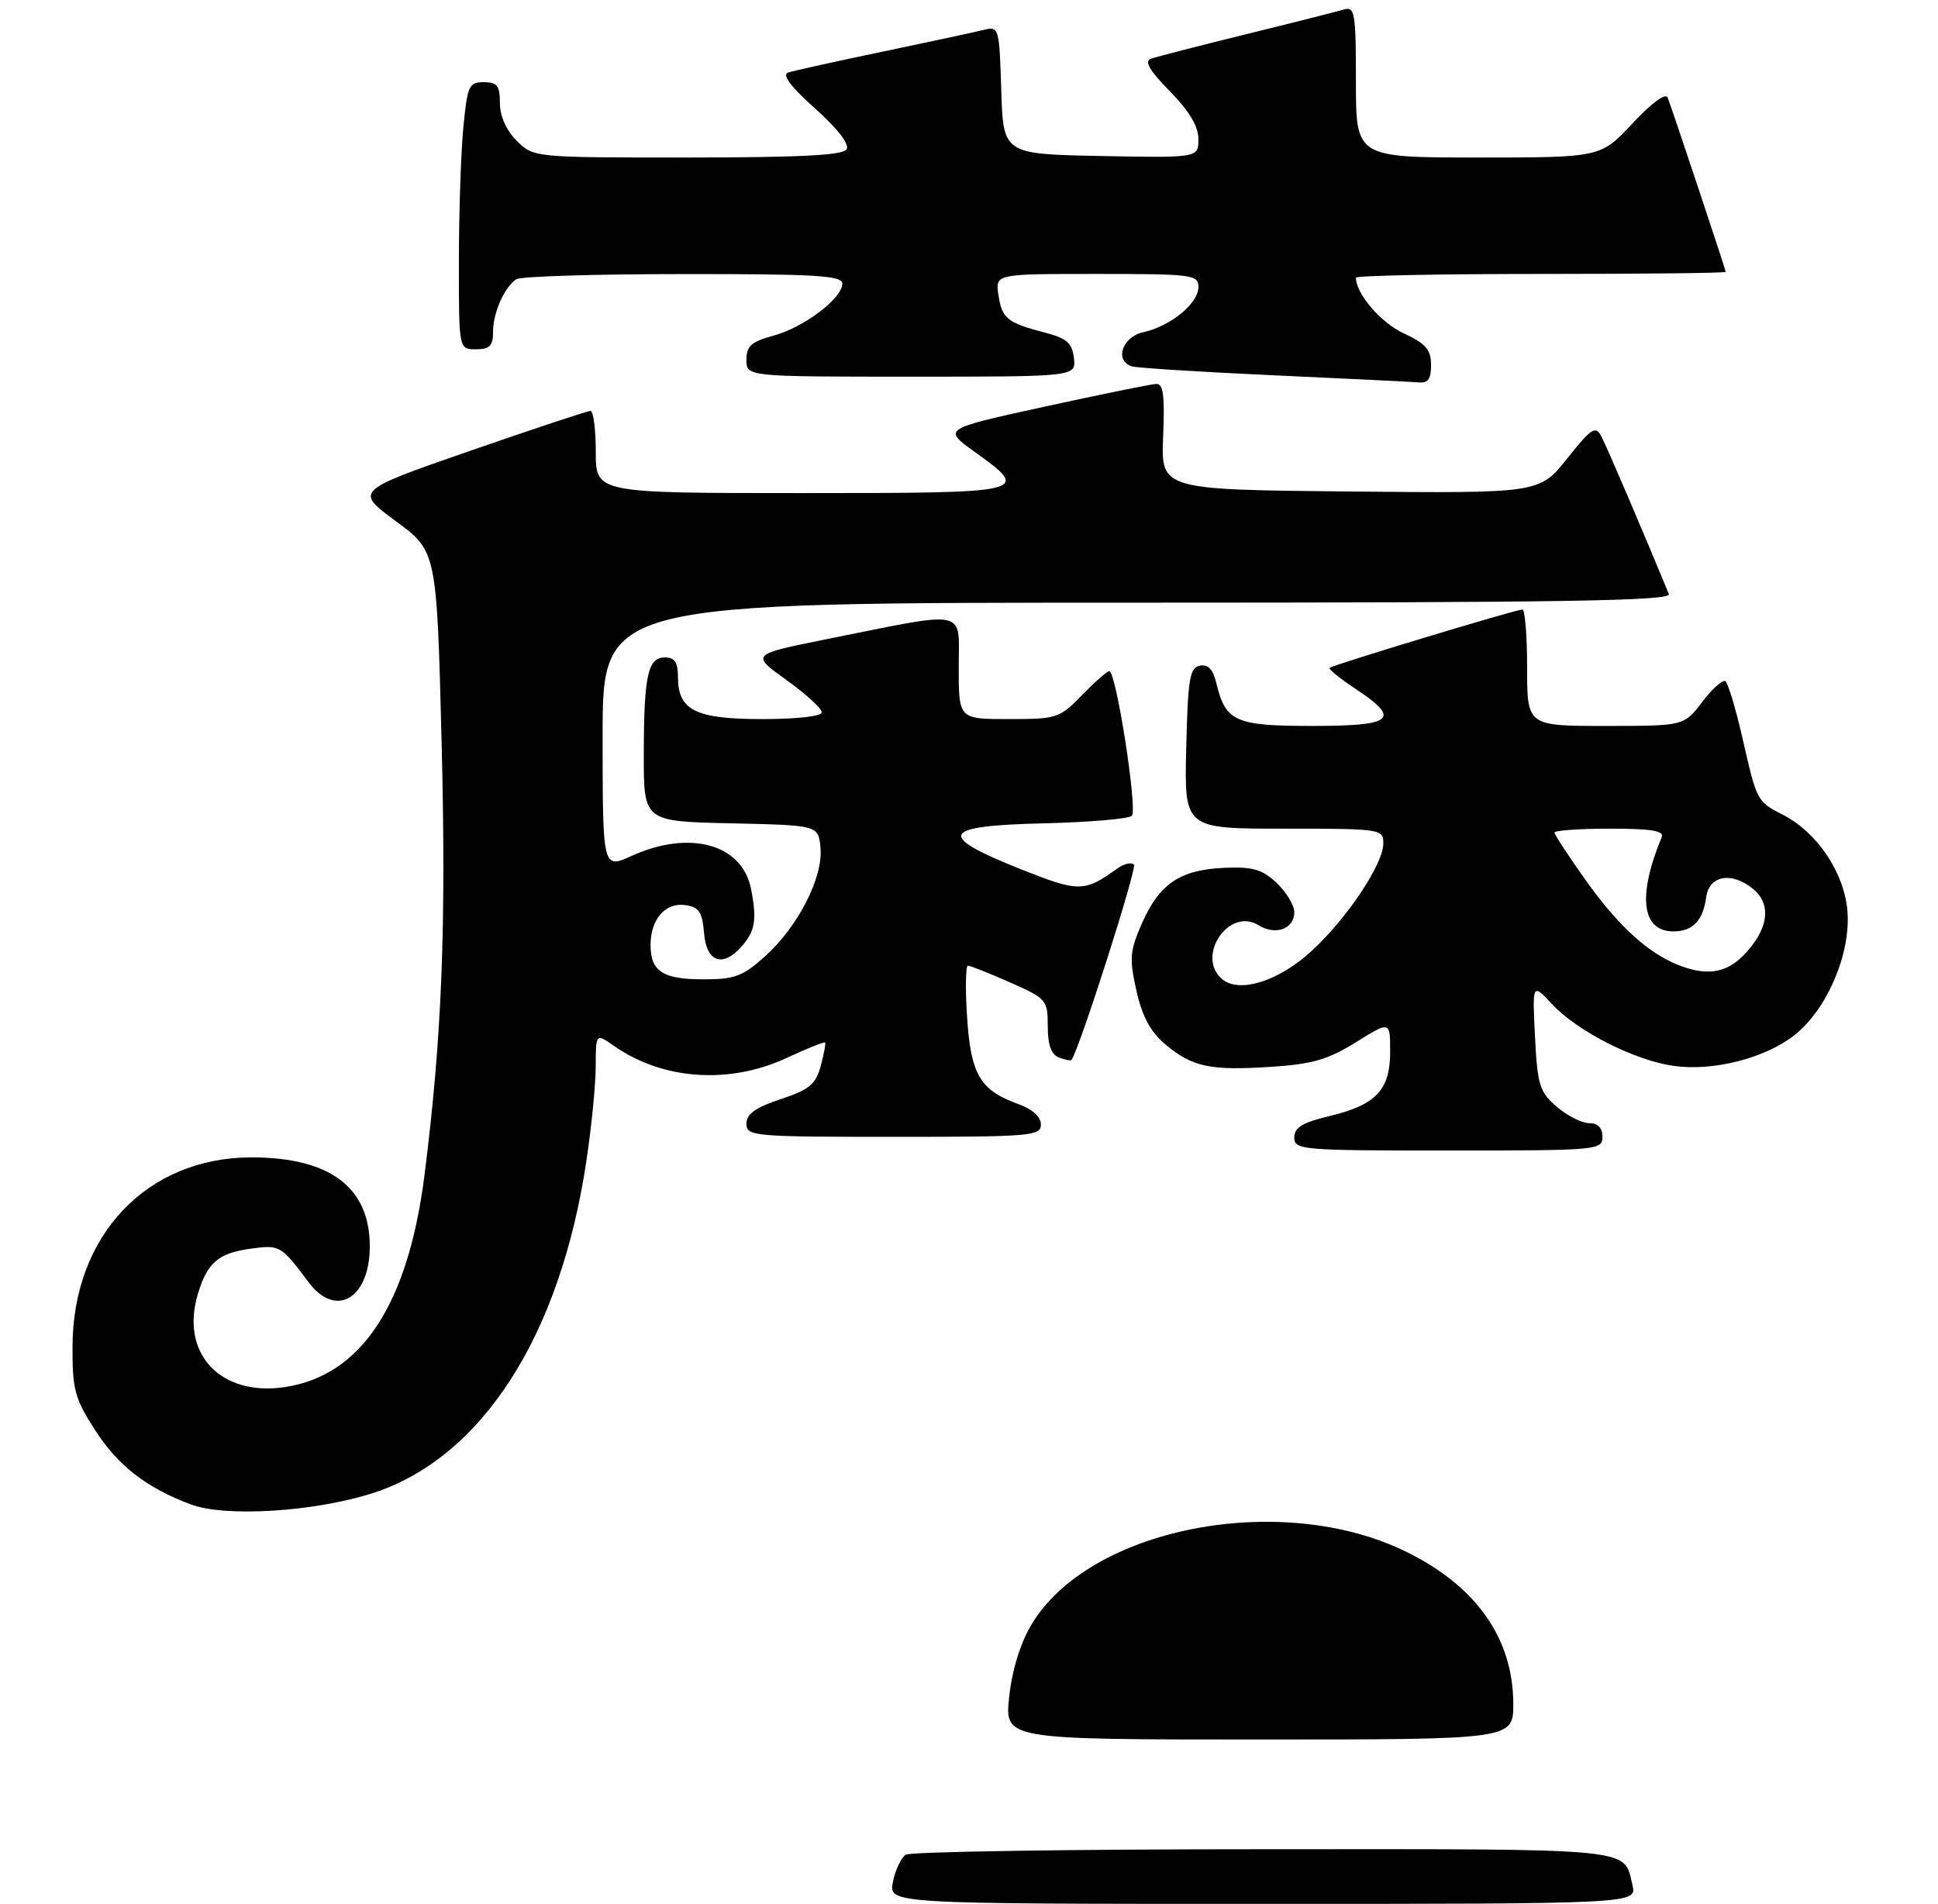 <?xml version="1.0" encoding="UTF-8" standalone="no"?>
<!DOCTYPE svg PUBLIC "-//W3C//DTD SVG 1.1//EN" "http://www.w3.org/Graphics/SVG/1.1/DTD/svg11.dtd" >
<svg xmlns="http://www.w3.org/2000/svg" xmlns:xlink="http://www.w3.org/1999/xlink" version="1.1" viewBox="0 0 283 278">
 <g >
 <path fill="currentColor"
d=" M 54.38 218.04 C 70.30 212.94 81.78 195.16 85.61 169.63 C 86.37 164.61 86.99 158.33 86.99 155.68 C 87.00 150.86 87.00 150.86 89.75 152.78 C 96.83 157.71 106.53 158.36 114.90 154.47 C 117.86 153.09 120.38 152.08 120.49 152.23 C 120.61 152.38 120.31 153.93 119.84 155.67 C 119.12 158.34 118.18 159.11 113.99 160.50 C 110.31 161.72 109.00 162.67 109.00 164.08 C 109.00 165.91 109.97 166.00 130.50 166.00 C 150.53 166.00 152.00 165.88 152.00 164.20 C 152.00 163.07 150.76 161.95 148.64 161.19 C 143.10 159.18 141.76 156.88 141.22 148.51 C 140.95 144.38 141.01 141.00 141.34 141.00 C 141.67 141.00 144.43 142.10 147.47 143.44 C 152.83 145.81 153.00 146.01 153.00 149.84 C 153.00 152.58 153.50 153.98 154.64 154.42 C 155.55 154.76 156.37 154.92 156.47 154.77 C 157.70 152.97 166.08 126.74 165.58 126.25 C 165.21 125.87 164.14 126.12 163.20 126.79 C 158.30 130.31 157.58 130.31 148.89 126.85 C 136.63 121.95 137.38 120.57 152.48 120.22 C 159.07 120.06 164.83 119.57 165.28 119.12 C 166.14 118.26 162.98 98.00 161.99 98.00 C 161.66 98.00 159.87 99.58 158.00 101.50 C 154.73 104.87 154.34 105.00 147.30 105.00 C 140.00 105.00 140.00 105.00 140.00 97.44 C 140.00 88.77 141.71 89.12 120.57 93.36 C 109.65 95.56 109.65 95.56 114.82 99.28 C 117.67 101.32 120.00 103.45 120.00 104.00 C 120.00 104.59 116.45 105.00 111.33 105.00 C 101.56 105.00 99.00 103.72 99.00 98.85 C 99.00 96.73 98.52 96.00 97.12 96.00 C 94.59 96.00 94.03 98.58 94.01 110.22 C 94.00 119.94 94.00 119.94 106.75 120.22 C 119.50 120.50 119.50 120.50 119.81 123.76 C 120.23 128.06 116.58 135.24 111.78 139.58 C 108.47 142.57 107.32 143.00 102.70 143.00 C 96.79 143.00 95.00 141.84 95.00 137.99 C 95.00 134.23 97.15 131.75 100.06 132.16 C 102.08 132.44 102.55 133.14 102.81 136.25 C 103.16 140.47 105.50 141.33 108.25 138.25 C 110.29 135.97 110.56 134.31 109.66 129.75 C 108.36 123.24 100.70 121.14 92.25 124.97 C 88.00 126.90 88.00 126.90 88.00 107.45 C 88.00 88.00 88.00 88.00 166.11 88.00 C 228.20 88.00 244.11 87.74 243.70 86.75 C 239.84 77.38 234.59 65.11 233.83 63.70 C 232.99 62.11 232.39 62.51 228.84 66.96 C 224.80 72.03 224.80 72.03 197.17 71.77 C 169.53 71.50 169.53 71.50 169.85 63.75 C 170.10 57.76 169.87 56.01 168.84 56.06 C 168.10 56.09 160.78 57.58 152.58 59.37 C 137.65 62.63 137.65 62.63 142.33 65.98 C 150.62 71.94 150.37 72.00 117.00 72.00 C 87.00 72.00 87.00 72.00 87.00 66.00 C 87.00 62.70 86.65 60.00 86.22 60.00 C 85.80 60.00 77.88 62.63 68.62 65.84 C 51.80 71.68 51.80 71.68 57.79 76.09 C 63.78 80.50 63.78 80.50 64.49 108.50 C 65.17 135.49 64.53 151.52 61.99 171.57 C 59.59 190.51 52.77 200.86 41.60 202.54 C 32.21 203.95 26.29 197.65 28.88 188.99 C 30.29 184.30 31.88 182.96 36.82 182.30 C 40.86 181.76 41.05 181.87 45.08 187.25 C 49.05 192.54 54.00 189.61 54.00 181.98 C 54.00 173.38 48.17 169.00 36.73 169.00 C 21.45 169.00 10.65 180.39 10.59 196.57 C 10.56 202.88 10.91 204.18 13.86 208.79 C 17.23 214.03 21.37 217.24 27.88 219.68 C 32.92 221.56 45.88 220.76 54.38 218.04 Z  M 234.00 166.00 C 234.00 164.69 233.33 164.00 232.06 164.00 C 230.99 164.00 228.86 162.92 227.33 161.61 C 224.81 159.44 224.51 158.47 224.15 151.37 C 223.76 143.53 223.76 143.53 226.66 146.64 C 230.39 150.63 238.77 154.87 244.46 155.65 C 250.14 156.43 257.56 154.57 261.87 151.28 C 266.76 147.56 270.36 139.15 269.76 132.86 C 269.23 127.31 265.34 121.55 260.40 119.00 C 256.54 117.01 256.57 117.05 254.47 107.88 C 253.47 103.49 252.33 99.70 251.94 99.46 C 251.54 99.22 250.02 100.59 248.56 102.51 C 245.90 106.00 245.90 106.00 234.45 106.00 C 223.00 106.00 223.00 106.00 223.00 97.50 C 223.00 92.83 222.69 89.00 222.31 89.00 C 221.37 89.00 194.58 97.10 194.16 97.52 C 193.97 97.70 195.66 99.07 197.91 100.56 C 204.65 105.02 203.52 106.00 191.65 106.00 C 180.34 106.00 178.95 105.38 177.60 99.68 C 177.14 97.74 176.40 96.97 175.21 97.20 C 173.73 97.48 173.46 99.11 173.22 109.26 C 172.94 121.00 172.94 121.00 187.47 121.00 C 201.70 121.00 202.00 121.05 202.00 123.16 C 202.00 126.17 196.74 134.07 191.53 138.86 C 186.76 143.26 181.01 145.08 178.49 142.99 C 174.54 139.71 179.45 132.39 183.78 135.10 C 186.25 136.64 189.00 135.64 189.00 133.21 C 189.00 132.18 187.84 130.26 186.42 128.92 C 184.30 126.93 182.93 126.54 178.79 126.72 C 172.36 126.99 169.32 129.02 166.79 134.75 C 164.98 138.84 164.89 139.91 165.94 144.63 C 166.79 148.42 167.99 150.65 170.14 152.47 C 174.10 155.80 176.66 156.35 185.57 155.78 C 191.64 155.39 193.91 154.73 198.00 152.19 C 203.00 149.08 203.00 149.08 203.00 153.54 C 203.00 159.16 200.96 161.33 194.13 162.97 C 190.19 163.91 189.00 164.64 189.00 166.10 C 189.00 167.91 190.06 168.00 211.50 168.00 C 233.33 168.00 234.00 167.94 234.00 166.00 Z  M 208.97 53.25 C 208.95 51.03 208.18 50.15 204.95 48.66 C 201.64 47.13 198.00 42.88 198.00 40.55 C 198.00 40.25 210.15 40.00 225.00 40.00 C 239.85 40.00 252.00 39.87 252.00 39.70 C 252.00 39.41 244.44 16.69 243.53 14.26 C 243.25 13.51 241.22 14.99 238.40 18.01 C 233.73 23.00 233.73 23.00 215.86 23.00 C 198.00 23.00 198.00 23.00 198.00 11.93 C 198.00 1.86 197.84 0.91 196.25 1.39 C 195.29 1.67 188.88 3.30 182.00 4.99 C 175.12 6.68 168.86 8.30 168.08 8.57 C 167.05 8.93 167.83 10.27 170.83 13.32 C 173.67 16.22 175.00 18.45 175.00 20.32 C 175.00 23.05 175.00 23.05 160.75 22.78 C 146.50 22.50 146.50 22.50 146.21 13.15 C 145.93 4.07 145.86 3.82 143.71 4.35 C 142.50 4.66 135.88 6.08 129.00 7.52 C 122.12 8.95 115.87 10.34 115.09 10.59 C 114.15 10.90 115.45 12.64 119.02 15.84 C 122.33 18.80 124.08 21.07 123.62 21.81 C 123.08 22.67 116.72 23.00 100.40 23.00 C 77.91 23.00 77.91 23.00 75.45 20.55 C 73.92 19.01 73.00 16.95 73.00 15.05 C 73.00 12.51 72.60 12.00 70.64 12.00 C 68.47 12.00 68.24 12.51 67.65 18.75 C 67.30 22.46 67.01 31.24 67.01 38.25 C 67.00 51.00 67.00 51.00 69.50 51.00 C 71.52 51.00 72.00 50.50 72.00 48.43 C 72.00 45.65 73.65 41.94 75.40 40.77 C 76.00 40.36 86.96 40.02 99.75 40.02 C 119.11 40.00 123.00 40.24 123.00 41.41 C 123.00 43.57 117.38 47.82 112.95 49.01 C 109.71 49.89 109.00 50.52 109.00 52.54 C 109.00 55.00 109.00 55.00 133.07 55.00 C 157.13 55.00 157.13 55.00 156.82 52.29 C 156.56 50.07 155.79 49.40 152.50 48.54 C 147.06 47.13 146.30 46.50 145.79 43.01 C 145.35 40.00 145.35 40.00 160.17 40.00 C 174.15 40.00 175.00 40.11 175.00 41.93 C 175.00 44.30 170.92 47.64 166.95 48.51 C 163.89 49.18 162.71 52.63 165.25 53.49 C 165.94 53.72 175.28 54.31 186.00 54.80 C 196.72 55.29 206.29 55.76 207.25 55.84 C 208.54 55.96 208.99 55.27 208.97 53.25 Z  M 130.39 274.80 C 130.74 273.04 131.59 271.25 132.27 270.82 C 132.94 270.38 156.51 270.02 184.63 270.02 C 239.54 270.00 237.07 269.76 238.38 275.25 C 239.04 278.00 239.04 278.00 184.39 278.00 C 129.75 278.00 129.75 278.00 130.39 274.80 Z  M 147.36 247.83 C 147.76 244.00 148.96 240.04 150.53 237.37 C 158.91 223.06 187.17 217.56 205.50 226.66 C 215.63 231.69 220.94 239.26 220.98 248.75 C 221.00 254.00 221.00 254.00 183.86 254.00 C 146.72 254.00 146.72 254.00 147.36 247.83 Z  M 245.03 140.89 C 240.61 139.12 236.31 135.19 231.61 128.61 C 229.08 125.05 227.00 121.88 227.00 121.57 C 227.00 121.26 230.64 121.00 235.08 121.00 C 241.16 121.00 243.04 121.31 242.65 122.25 C 239.09 130.84 239.73 136.00 244.36 136.00 C 247.19 136.00 248.68 134.45 249.15 131.00 C 249.59 127.82 252.84 127.24 255.98 129.78 C 258.80 132.07 258.23 135.86 254.50 139.59 C 251.96 142.13 249.12 142.52 245.03 140.89 Z "/>
</g>
</svg>